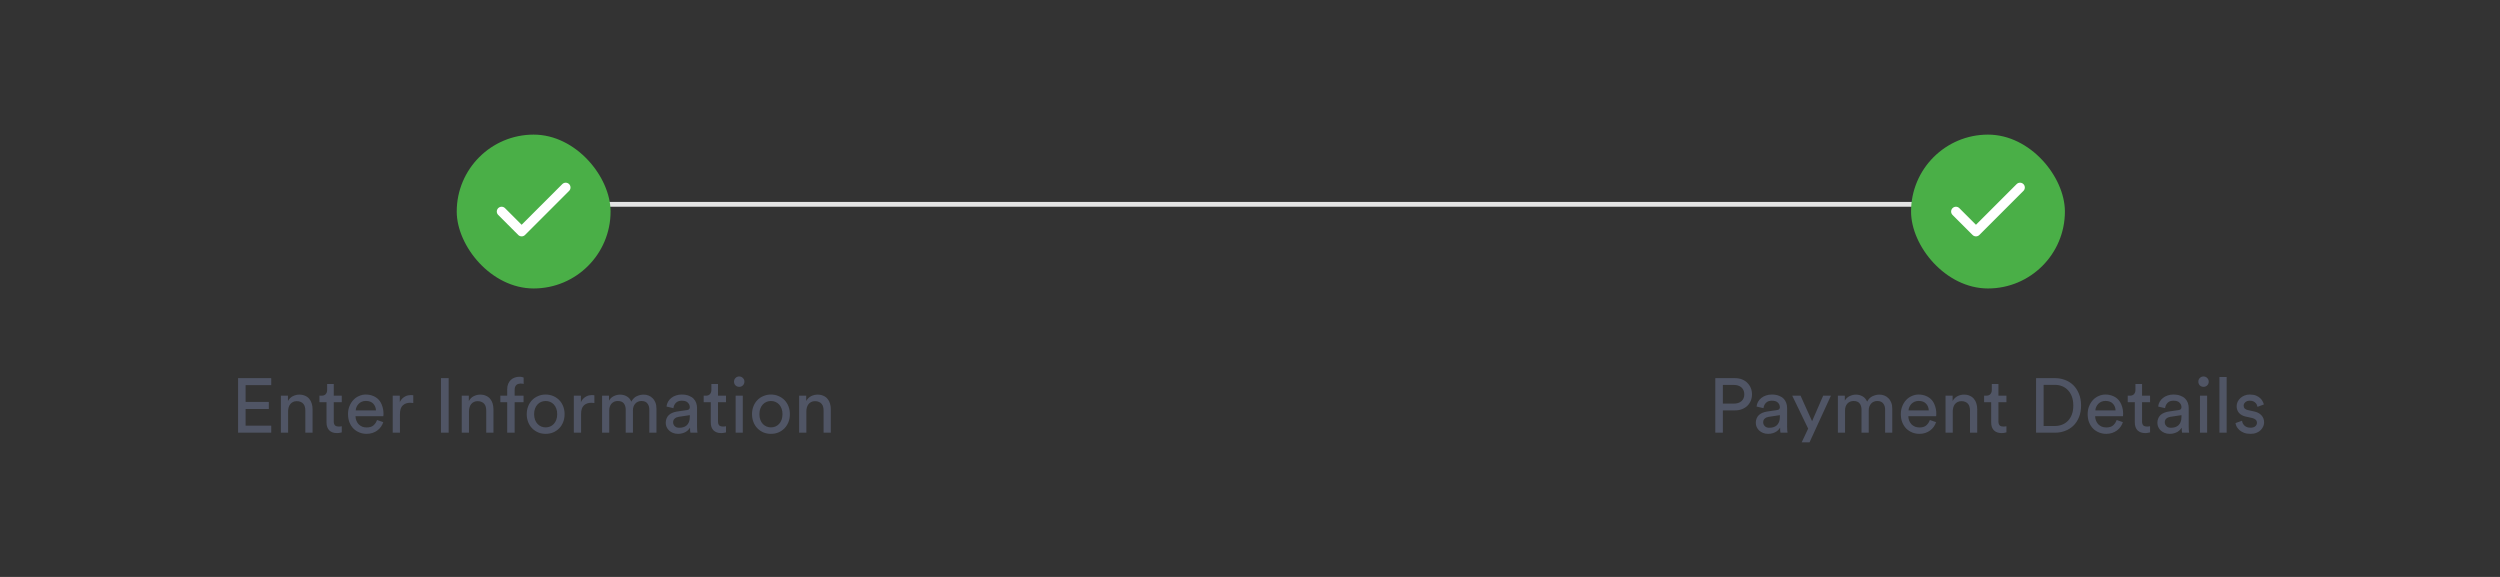 <svg width="520" height="120" viewBox="0 0 520 120" fill="none" xmlns="http://www.w3.org/2000/svg">
<rect x="0" y="0" width="520" height="120" fill="#333333" stroke="none"/>
<rect width="310" height="1" transform="matrix(1 0 0 -1 105 43)" fill="#E4E4E4"/>
<rect x="95" y="28" width="32" height="32" rx="16" fill="#4AAF47"/>
<path d="M117.666 39L108.5 48.167L104.333 44" stroke="white" stroke-width="2" stroke-linecap="round" stroke-linejoin="round"/>
<path d="M49.518 90V78.656H56.414V80.112H51.086V83.6H55.918V85.072H51.086V88.544H56.414V90H49.518ZM59.925 90H58.421V82.304H59.893V83.408C60.17 82.928 60.522 82.587 60.949 82.384C61.375 82.181 61.813 82.08 62.261 82.08C62.719 82.08 63.119 82.16 63.461 82.32C63.813 82.469 64.101 82.683 64.325 82.96C64.559 83.227 64.73 83.547 64.837 83.92C64.954 84.293 65.013 84.693 65.013 85.12V90H63.509V85.376C63.509 85.109 63.477 84.859 63.413 84.624C63.359 84.389 63.258 84.187 63.109 84.016C62.97 83.835 62.783 83.696 62.549 83.6C62.325 83.493 62.047 83.44 61.717 83.44C61.418 83.44 61.157 83.499 60.933 83.616C60.709 83.723 60.522 83.872 60.373 84.064C60.223 84.256 60.111 84.48 60.037 84.736C59.962 84.992 59.925 85.264 59.925 85.552V90ZM69.421 82.304H71.085V83.664H69.421V87.664C69.421 88.016 69.501 88.283 69.661 88.464C69.821 88.635 70.098 88.72 70.493 88.72C70.589 88.72 70.696 88.715 70.813 88.704C70.93 88.693 71.021 88.677 71.085 88.656V89.936C71.021 89.957 70.898 89.984 70.717 90.016C70.536 90.059 70.317 90.08 70.061 90.08C69.4 90.08 68.877 89.893 68.493 89.52C68.109 89.136 67.917 88.592 67.917 87.888V83.664H66.445V82.304H66.861C67.277 82.304 67.576 82.192 67.757 81.968C67.949 81.744 68.045 81.461 68.045 81.12V79.872H69.421V82.304ZM78.198 85.36C78.177 84.805 77.99 84.341 77.638 83.968C77.286 83.584 76.769 83.392 76.086 83.392C75.766 83.392 75.478 83.451 75.222 83.568C74.977 83.675 74.764 83.824 74.582 84.016C74.412 84.197 74.273 84.405 74.166 84.64C74.06 84.875 74.001 85.115 73.99 85.36H78.198ZM79.718 87.808C79.612 88.149 79.452 88.469 79.238 88.768C79.036 89.056 78.785 89.312 78.486 89.536C78.198 89.749 77.868 89.92 77.494 90.048C77.121 90.176 76.71 90.24 76.262 90.24C75.75 90.24 75.26 90.149 74.79 89.968C74.321 89.787 73.905 89.52 73.542 89.168C73.19 88.816 72.908 88.384 72.694 87.872C72.492 87.36 72.39 86.779 72.39 86.128C72.39 85.52 72.492 84.971 72.694 84.48C72.897 83.979 73.164 83.552 73.494 83.2C73.836 82.837 74.23 82.56 74.678 82.368C75.126 82.165 75.59 82.064 76.07 82.064C76.657 82.064 77.18 82.165 77.638 82.368C78.108 82.56 78.497 82.832 78.806 83.184C79.116 83.536 79.35 83.963 79.51 84.464C79.681 84.955 79.766 85.499 79.766 86.096C79.766 86.192 79.761 86.283 79.75 86.368C79.75 86.453 79.745 86.523 79.734 86.576H73.942C73.953 86.917 74.017 87.232 74.134 87.52C74.252 87.808 74.412 88.059 74.614 88.272C74.828 88.475 75.073 88.635 75.35 88.752C75.638 88.859 75.942 88.912 76.262 88.912C76.892 88.912 77.372 88.763 77.702 88.464C78.033 88.165 78.273 87.797 78.422 87.36L79.718 87.808ZM85.958 83.824C85.734 83.792 85.516 83.776 85.302 83.776C84.673 83.776 84.161 83.963 83.766 84.336C83.382 84.699 83.19 85.301 83.19 86.144V90H81.686V82.304H83.158V83.648C83.297 83.349 83.457 83.109 83.638 82.928C83.83 82.736 84.028 82.587 84.23 82.48C84.433 82.363 84.641 82.283 84.854 82.24C85.068 82.197 85.27 82.176 85.462 82.176C85.569 82.176 85.665 82.181 85.75 82.192C85.846 82.203 85.916 82.213 85.958 82.224V83.824ZM91.721 90V78.656H93.321V90H91.721ZM97.55 90H96.046V82.304H97.518V83.408C97.795 82.928 98.147 82.587 98.574 82.384C99 82.181 99.438 82.08 99.886 82.08C100.344 82.08 100.744 82.16 101.086 82.32C101.438 82.469 101.726 82.683 101.95 82.96C102.184 83.227 102.355 83.547 102.462 83.92C102.579 84.293 102.638 84.693 102.638 85.12V90H101.134V85.376C101.134 85.109 101.102 84.859 101.038 84.624C100.984 84.389 100.883 84.187 100.734 84.016C100.595 83.835 100.408 83.696 100.174 83.6C99.95 83.493 99.672 83.44 99.342 83.44C99.043 83.44 98.782 83.499 98.558 83.616C98.334 83.723 98.147 83.872 97.998 84.064C97.848 84.256 97.736 84.48 97.662 84.736C97.587 84.992 97.55 85.264 97.55 85.552V90ZM107.046 83.664V90H105.494V83.664H104.07V82.304H105.494V81.008C105.494 80.581 105.558 80.203 105.686 79.872C105.825 79.541 106.006 79.264 106.23 79.04C106.465 78.816 106.731 78.651 107.03 78.544C107.339 78.427 107.67 78.368 108.022 78.368C108.278 78.368 108.481 78.389 108.63 78.432C108.79 78.475 108.886 78.507 108.918 78.528V79.872C108.875 79.851 108.801 79.829 108.694 79.808C108.598 79.787 108.454 79.776 108.262 79.776C108.134 79.776 107.995 79.797 107.846 79.84C107.707 79.872 107.574 79.936 107.446 80.032C107.329 80.128 107.233 80.261 107.158 80.432C107.083 80.603 107.046 80.821 107.046 81.088V82.304H108.902V83.664H107.046ZM113.498 88.896C113.818 88.896 114.122 88.837 114.41 88.72C114.698 88.603 114.954 88.427 115.178 88.192C115.402 87.957 115.578 87.669 115.706 87.328C115.834 86.987 115.898 86.592 115.898 86.144C115.898 85.696 115.834 85.307 115.706 84.976C115.578 84.635 115.402 84.347 115.178 84.112C114.954 83.877 114.698 83.701 114.41 83.584C114.122 83.467 113.818 83.408 113.498 83.408C113.178 83.408 112.874 83.467 112.586 83.584C112.298 83.701 112.042 83.877 111.818 84.112C111.594 84.347 111.418 84.635 111.29 84.976C111.162 85.307 111.098 85.696 111.098 86.144C111.098 86.592 111.162 86.987 111.29 87.328C111.418 87.669 111.594 87.957 111.818 88.192C112.042 88.427 112.298 88.603 112.586 88.72C112.874 88.837 113.178 88.896 113.498 88.896ZM113.498 82.064C114.074 82.064 114.602 82.171 115.082 82.384C115.562 82.587 115.978 82.869 116.33 83.232C116.682 83.595 116.954 84.027 117.146 84.528C117.338 85.019 117.434 85.557 117.434 86.144C117.434 86.731 117.338 87.275 117.146 87.776C116.954 88.277 116.682 88.709 116.33 89.072C115.978 89.435 115.562 89.723 115.082 89.936C114.602 90.139 114.074 90.24 113.498 90.24C112.922 90.24 112.394 90.139 111.914 89.936C111.434 89.723 111.018 89.435 110.666 89.072C110.314 88.709 110.042 88.277 109.85 87.776C109.658 87.275 109.562 86.731 109.562 86.144C109.562 85.557 109.658 85.019 109.85 84.528C110.042 84.027 110.314 83.595 110.666 83.232C111.018 82.869 111.434 82.587 111.914 82.384C112.394 82.171 112.922 82.064 113.498 82.064ZM123.63 83.824C123.406 83.792 123.187 83.776 122.974 83.776C122.345 83.776 121.833 83.963 121.438 84.336C121.054 84.699 120.862 85.301 120.862 86.144V90H119.358V82.304H120.83V83.648C120.969 83.349 121.129 83.109 121.31 82.928C121.502 82.736 121.699 82.587 121.902 82.48C122.105 82.363 122.313 82.283 122.526 82.24C122.739 82.197 122.942 82.176 123.134 82.176C123.241 82.176 123.337 82.181 123.422 82.192C123.518 82.203 123.587 82.213 123.63 82.224V83.824ZM125.233 90V82.304H126.673V83.328C126.918 82.901 127.254 82.587 127.681 82.384C128.118 82.181 128.561 82.08 129.009 82.08C129.489 82.08 129.937 82.197 130.353 82.432C130.78 82.667 131.1 83.035 131.313 83.536C131.622 82.981 132.006 82.603 132.465 82.4C132.924 82.187 133.398 82.08 133.889 82.08C134.22 82.08 134.545 82.139 134.865 82.256C135.185 82.373 135.468 82.555 135.713 82.8C135.969 83.035 136.172 83.339 136.321 83.712C136.47 84.075 136.545 84.507 136.545 85.008V90H135.057V85.168C135.057 84.667 134.924 84.251 134.657 83.92C134.401 83.579 133.99 83.408 133.425 83.408C132.892 83.408 132.46 83.595 132.129 83.968C131.809 84.331 131.649 84.789 131.649 85.344V90H130.145V85.168C130.145 84.667 130.017 84.251 129.761 83.92C129.505 83.579 129.089 83.408 128.513 83.408C127.969 83.408 127.532 83.589 127.201 83.952C126.881 84.315 126.721 84.784 126.721 85.36V90H125.233ZM138.472 87.936C138.472 87.595 138.531 87.291 138.648 87.024C138.765 86.747 138.925 86.512 139.128 86.32C139.341 86.128 139.592 85.973 139.88 85.856C140.168 85.739 140.477 85.653 140.808 85.6L142.888 85.296C143.123 85.264 143.277 85.195 143.352 85.088C143.437 84.981 143.48 84.859 143.48 84.72C143.48 84.347 143.347 84.027 143.08 83.76C142.824 83.483 142.403 83.344 141.816 83.344C141.283 83.344 140.872 83.493 140.584 83.792C140.296 84.08 140.125 84.448 140.072 84.896L138.632 84.56C138.675 84.197 138.781 83.861 138.952 83.552C139.133 83.243 139.363 82.981 139.64 82.768C139.917 82.544 140.237 82.373 140.6 82.256C140.973 82.128 141.368 82.064 141.784 82.064C142.36 82.064 142.851 82.144 143.256 82.304C143.661 82.453 143.992 82.656 144.248 82.912C144.504 83.168 144.691 83.467 144.808 83.808C144.925 84.149 144.984 84.507 144.984 84.88V88.736C144.984 89.077 144.995 89.349 145.016 89.552C145.037 89.755 145.059 89.904 145.08 90H143.608C143.587 89.904 143.565 89.776 143.544 89.616C143.533 89.456 143.528 89.237 143.528 88.96C143.443 89.099 143.331 89.243 143.192 89.392C143.053 89.541 142.883 89.68 142.68 89.808C142.477 89.936 142.237 90.037 141.96 90.112C141.693 90.197 141.389 90.24 141.048 90.24C140.653 90.24 140.296 90.176 139.976 90.048C139.667 89.92 139.4 89.755 139.176 89.552C138.952 89.339 138.776 89.093 138.648 88.816C138.531 88.539 138.472 88.245 138.472 87.936ZM141.256 88.976C141.565 88.976 141.853 88.939 142.12 88.864C142.397 88.779 142.632 88.651 142.824 88.48C143.027 88.299 143.187 88.064 143.304 87.776C143.421 87.477 143.48 87.12 143.48 86.704V86.352L141.128 86.704C140.808 86.757 140.541 86.88 140.328 87.072C140.115 87.253 140.008 87.515 140.008 87.856C140.008 88.144 140.12 88.405 140.344 88.64C140.568 88.864 140.872 88.976 141.256 88.976ZM149.343 82.304H151.007V83.664H149.343V87.664C149.343 88.016 149.423 88.283 149.583 88.464C149.743 88.635 150.02 88.72 150.415 88.72C150.511 88.72 150.618 88.715 150.735 88.704C150.852 88.693 150.943 88.677 151.007 88.656V89.936C150.943 89.957 150.82 89.984 150.639 90.016C150.458 90.059 150.239 90.08 149.983 90.08C149.322 90.08 148.799 89.893 148.415 89.52C148.031 89.136 147.839 88.592 147.839 87.888V83.664H146.367V82.304H146.783C147.199 82.304 147.498 82.192 147.679 81.968C147.871 81.744 147.967 81.461 147.967 81.12V79.872H149.343V82.304ZM153.014 90V82.304H154.502V90H153.014ZM152.678 79.392C152.678 79.083 152.78 78.827 152.982 78.624C153.196 78.411 153.452 78.304 153.75 78.304C154.06 78.304 154.316 78.411 154.518 78.624C154.732 78.827 154.838 79.083 154.838 79.392C154.838 79.691 154.732 79.947 154.518 80.16C154.316 80.363 154.06 80.464 153.75 80.464C153.452 80.464 153.196 80.363 152.982 80.16C152.78 79.947 152.678 79.691 152.678 79.392ZM160.357 88.896C160.677 88.896 160.981 88.837 161.269 88.72C161.557 88.603 161.813 88.427 162.037 88.192C162.261 87.957 162.437 87.669 162.565 87.328C162.693 86.987 162.757 86.592 162.757 86.144C162.757 85.696 162.693 85.307 162.565 84.976C162.437 84.635 162.261 84.347 162.037 84.112C161.813 83.877 161.557 83.701 161.269 83.584C160.981 83.467 160.677 83.408 160.357 83.408C160.037 83.408 159.733 83.467 159.445 83.584C159.157 83.701 158.901 83.877 158.677 84.112C158.453 84.347 158.277 84.635 158.149 84.976C158.021 85.307 157.957 85.696 157.957 86.144C157.957 86.592 158.021 86.987 158.149 87.328C158.277 87.669 158.453 87.957 158.677 88.192C158.901 88.427 159.157 88.603 159.445 88.72C159.733 88.837 160.037 88.896 160.357 88.896ZM160.357 82.064C160.933 82.064 161.461 82.171 161.941 82.384C162.421 82.587 162.837 82.869 163.189 83.232C163.541 83.595 163.813 84.027 164.005 84.528C164.197 85.019 164.293 85.557 164.293 86.144C164.293 86.731 164.197 87.275 164.005 87.776C163.813 88.277 163.541 88.709 163.189 89.072C162.837 89.435 162.421 89.723 161.941 89.936C161.461 90.139 160.933 90.24 160.357 90.24C159.781 90.24 159.253 90.139 158.773 89.936C158.293 89.723 157.877 89.435 157.525 89.072C157.173 88.709 156.901 88.277 156.709 87.776C156.517 87.275 156.421 86.731 156.421 86.144C156.421 85.557 156.517 85.019 156.709 84.528C156.901 84.027 157.173 83.595 157.525 83.232C157.877 82.869 158.293 82.587 158.773 82.384C159.253 82.171 159.781 82.064 160.357 82.064ZM167.722 90H166.218V82.304H167.69V83.408C167.967 82.928 168.319 82.587 168.746 82.384C169.172 82.181 169.61 82.08 170.058 82.08C170.516 82.08 170.916 82.16 171.258 82.32C171.61 82.469 171.898 82.683 172.122 82.96C172.356 83.227 172.527 83.547 172.634 83.92C172.751 84.293 172.81 84.693 172.81 85.12V90H171.306V85.376C171.306 85.109 171.274 84.859 171.21 84.624C171.156 84.389 171.055 84.187 170.906 84.016C170.767 83.835 170.58 83.696 170.346 83.6C170.122 83.493 169.844 83.44 169.514 83.44C169.215 83.44 168.954 83.499 168.73 83.616C168.506 83.723 168.319 83.872 168.17 84.064C168.02 84.256 167.908 84.48 167.834 84.736C167.759 84.992 167.722 85.264 167.722 85.552V90Z" fill="#505565"/>
<g clip-path="url(#clip0_7346_3705)">
<rect x="397.5" y="28" width="32" height="32" rx="16" fill="#4AAF47"/>
<path d="M420.166 39L411 48.167L406.833 44" stroke="white" stroke-width="2" stroke-linecap="round" stroke-linejoin="round"/>
<path d="M360.624 83.952C361.306 83.952 361.84 83.781 362.224 83.44C362.618 83.088 362.816 82.619 362.816 82.032C362.816 81.424 362.618 80.944 362.224 80.592C361.84 80.24 361.306 80.064 360.624 80.064H358.352V83.952H360.624ZM358.352 85.36V90H356.784V78.656H360.912C361.434 78.656 361.909 78.741 362.336 78.912C362.773 79.083 363.141 79.323 363.44 79.632C363.749 79.931 363.989 80.283 364.16 80.688C364.33 81.093 364.416 81.536 364.416 82.016C364.416 82.496 364.33 82.944 364.16 83.36C363.989 83.765 363.749 84.117 363.44 84.416C363.141 84.704 362.773 84.933 362.336 85.104C361.909 85.275 361.434 85.36 360.912 85.36H358.352ZM365.206 87.936C365.206 87.595 365.265 87.291 365.382 87.024C365.5 86.747 365.66 86.512 365.862 86.32C366.076 86.128 366.326 85.973 366.614 85.856C366.902 85.739 367.212 85.653 367.542 85.6L369.622 85.296C369.857 85.264 370.012 85.195 370.086 85.088C370.172 84.981 370.214 84.859 370.214 84.72C370.214 84.347 370.081 84.027 369.814 83.76C369.558 83.483 369.137 83.344 368.55 83.344C368.017 83.344 367.606 83.493 367.318 83.792C367.03 84.08 366.86 84.448 366.806 84.896L365.366 84.56C365.409 84.197 365.516 83.861 365.686 83.552C365.868 83.243 366.097 82.981 366.374 82.768C366.652 82.544 366.972 82.373 367.334 82.256C367.708 82.128 368.102 82.064 368.518 82.064C369.094 82.064 369.585 82.144 369.99 82.304C370.396 82.453 370.726 82.656 370.982 82.912C371.238 83.168 371.425 83.467 371.542 83.808C371.66 84.149 371.718 84.507 371.718 84.88V88.736C371.718 89.077 371.729 89.349 371.75 89.552C371.772 89.755 371.793 89.904 371.814 90H370.342C370.321 89.904 370.3 89.776 370.278 89.616C370.268 89.456 370.262 89.237 370.262 88.96C370.177 89.099 370.065 89.243 369.926 89.392C369.788 89.541 369.617 89.68 369.414 89.808C369.212 89.936 368.972 90.037 368.694 90.112C368.428 90.197 368.124 90.24 367.782 90.24C367.388 90.24 367.03 90.176 366.71 90.048C366.401 89.92 366.134 89.755 365.91 89.552C365.686 89.339 365.51 89.093 365.382 88.816C365.265 88.539 365.206 88.245 365.206 87.936ZM367.99 88.976C368.3 88.976 368.588 88.939 368.854 88.864C369.132 88.779 369.366 88.651 369.558 88.48C369.761 88.299 369.921 88.064 370.038 87.776C370.156 87.477 370.214 87.12 370.214 86.704V86.352L367.862 86.704C367.542 86.757 367.276 86.88 367.062 87.072C366.849 87.253 366.742 87.515 366.742 87.856C366.742 88.144 366.854 88.405 367.078 88.64C367.302 88.864 367.606 88.976 367.99 88.976ZM374.177 93.216L376.097 89.152L372.785 82.304H374.513L376.913 87.616L379.217 82.304H380.833L375.825 93.216H374.177ZM382.28 90V82.304H383.72V83.328C383.965 82.901 384.301 82.587 384.728 82.384C385.165 82.181 385.608 82.08 386.056 82.08C386.536 82.08 386.984 82.197 387.4 82.432C387.827 82.667 388.147 83.035 388.36 83.536C388.669 82.981 389.053 82.603 389.512 82.4C389.971 82.187 390.445 82.08 390.936 82.08C391.267 82.08 391.592 82.139 391.912 82.256C392.232 82.373 392.515 82.555 392.76 82.8C393.016 83.035 393.219 83.339 393.368 83.712C393.517 84.075 393.592 84.507 393.592 85.008V90H392.104V85.168C392.104 84.667 391.971 84.251 391.704 83.92C391.448 83.579 391.037 83.408 390.472 83.408C389.939 83.408 389.507 83.595 389.176 83.968C388.856 84.331 388.696 84.789 388.696 85.344V90H387.192V85.168C387.192 84.667 387.064 84.251 386.808 83.92C386.552 83.579 386.136 83.408 385.56 83.408C385.016 83.408 384.579 83.589 384.248 83.952C383.928 84.315 383.768 84.784 383.768 85.36V90H382.28ZM401.183 85.36C401.161 84.805 400.975 84.341 400.623 83.968C400.271 83.584 399.753 83.392 399.071 83.392C398.751 83.392 398.463 83.451 398.207 83.568C397.961 83.675 397.748 83.824 397.567 84.016C397.396 84.197 397.257 84.405 397.151 84.64C397.044 84.875 396.985 85.115 396.975 85.36H401.183ZM402.703 87.808C402.596 88.149 402.436 88.469 402.223 88.768C402.02 89.056 401.769 89.312 401.471 89.536C401.183 89.749 400.852 89.92 400.479 90.048C400.105 90.176 399.695 90.24 399.247 90.24C398.735 90.24 398.244 90.149 397.775 89.968C397.305 89.787 396.889 89.52 396.527 89.168C396.175 88.816 395.892 88.384 395.679 87.872C395.476 87.36 395.375 86.779 395.375 86.128C395.375 85.52 395.476 84.971 395.679 84.48C395.881 83.979 396.148 83.552 396.479 83.2C396.82 82.837 397.215 82.56 397.663 82.368C398.111 82.165 398.575 82.064 399.055 82.064C399.641 82.064 400.164 82.165 400.623 82.368C401.092 82.56 401.481 82.832 401.791 83.184C402.1 83.536 402.335 83.963 402.495 84.464C402.665 84.955 402.751 85.499 402.751 86.096C402.751 86.192 402.745 86.283 402.735 86.368C402.735 86.453 402.729 86.523 402.719 86.576H396.927C396.937 86.917 397.001 87.232 397.119 87.52C397.236 87.808 397.396 88.059 397.599 88.272C397.812 88.475 398.057 88.635 398.335 88.752C398.623 88.859 398.927 88.912 399.247 88.912C399.876 88.912 400.356 88.763 400.687 88.464C401.017 88.165 401.257 87.797 401.407 87.36L402.703 87.808ZM406.175 90H404.671V82.304H406.143V83.408C406.42 82.928 406.772 82.587 407.199 82.384C407.625 82.181 408.063 82.08 408.511 82.08C408.969 82.08 409.369 82.16 409.711 82.32C410.063 82.469 410.351 82.683 410.575 82.96C410.809 83.227 410.98 83.547 411.087 83.92C411.204 84.293 411.263 84.693 411.263 85.12V90H409.759V85.376C409.759 85.109 409.727 84.859 409.663 84.624C409.609 84.389 409.508 84.187 409.359 84.016C409.22 83.835 409.033 83.696 408.799 83.6C408.575 83.493 408.297 83.44 407.967 83.44C407.668 83.44 407.407 83.499 407.183 83.616C406.959 83.723 406.772 83.872 406.623 84.064C406.473 84.256 406.361 84.48 406.287 84.736C406.212 84.992 406.175 85.264 406.175 85.552V90ZM415.671 82.304H417.335V83.664H415.671V87.664C415.671 88.016 415.751 88.283 415.911 88.464C416.071 88.635 416.348 88.72 416.743 88.72C416.839 88.72 416.946 88.715 417.063 88.704C417.18 88.693 417.271 88.677 417.335 88.656V89.936C417.271 89.957 417.148 89.984 416.967 90.016C416.786 90.059 416.567 90.08 416.311 90.08C415.65 90.08 415.127 89.893 414.743 89.52C414.359 89.136 414.167 88.592 414.167 87.888V83.664H412.695V82.304H413.111C413.527 82.304 413.826 82.192 414.007 81.968C414.199 81.744 414.295 81.461 414.295 81.12V79.872H415.671V82.304ZM427.391 88.608C427.913 88.608 428.409 88.523 428.879 88.352C429.348 88.171 429.759 87.904 430.111 87.552C430.463 87.2 430.74 86.757 430.943 86.224C431.145 85.691 431.247 85.067 431.247 84.352C431.247 83.637 431.145 83.013 430.943 82.48C430.74 81.936 430.463 81.488 430.111 81.136C429.769 80.773 429.364 80.501 428.895 80.32C428.436 80.139 427.945 80.048 427.423 80.048H425.071V88.608H427.391ZM423.503 90V78.656H427.471C428.185 78.656 428.868 78.779 429.519 79.024C430.18 79.269 430.756 79.632 431.247 80.112C431.737 80.592 432.127 81.189 432.415 81.904C432.713 82.608 432.863 83.424 432.863 84.352C432.863 85.28 432.713 86.096 432.415 86.8C432.127 87.504 431.732 88.096 431.231 88.576C430.729 89.045 430.148 89.403 429.487 89.648C428.836 89.883 428.153 90 427.439 90H423.503ZM440.042 85.36C440.021 84.805 439.834 84.341 439.482 83.968C439.13 83.584 438.613 83.392 437.93 83.392C437.61 83.392 437.322 83.451 437.066 83.568C436.821 83.675 436.607 83.824 436.426 84.016C436.255 84.197 436.117 84.405 436.01 84.64C435.903 84.875 435.845 85.115 435.834 85.36H440.042ZM441.562 87.808C441.455 88.149 441.295 88.469 441.082 88.768C440.879 89.056 440.629 89.312 440.33 89.536C440.042 89.749 439.711 89.92 439.338 90.048C438.965 90.176 438.554 90.24 438.106 90.24C437.594 90.24 437.103 90.149 436.634 89.968C436.165 89.787 435.749 89.52 435.386 89.168C435.034 88.816 434.751 88.384 434.538 87.872C434.335 87.36 434.234 86.779 434.234 86.128C434.234 85.52 434.335 84.971 434.538 84.48C434.741 83.979 435.007 83.552 435.338 83.2C435.679 82.837 436.074 82.56 436.522 82.368C436.97 82.165 437.434 82.064 437.914 82.064C438.501 82.064 439.023 82.165 439.482 82.368C439.951 82.56 440.341 82.832 440.65 83.184C440.959 83.536 441.194 83.963 441.354 84.464C441.525 84.955 441.61 85.499 441.61 86.096C441.61 86.192 441.605 86.283 441.594 86.368C441.594 86.453 441.589 86.523 441.578 86.576H435.786C435.797 86.917 435.861 87.232 435.978 87.52C436.095 87.808 436.255 88.059 436.458 88.272C436.671 88.475 436.917 88.635 437.194 88.752C437.482 88.859 437.786 88.912 438.106 88.912C438.735 88.912 439.215 88.763 439.546 88.464C439.877 88.165 440.117 87.797 440.266 87.36L441.562 87.808ZM445.546 82.304H447.21V83.664H445.546V87.664C445.546 88.016 445.626 88.283 445.786 88.464C445.946 88.635 446.223 88.72 446.618 88.72C446.714 88.72 446.821 88.715 446.938 88.704C447.055 88.693 447.146 88.677 447.21 88.656V89.936C447.146 89.957 447.023 89.984 446.842 90.016C446.661 90.059 446.442 90.08 446.186 90.08C445.525 90.08 445.002 89.893 444.618 89.52C444.234 89.136 444.042 88.592 444.042 87.888V83.664H442.57V82.304H442.986C443.402 82.304 443.701 82.192 443.882 81.968C444.074 81.744 444.17 81.461 444.17 81.12V79.872H445.546V82.304ZM448.738 87.936C448.738 87.595 448.796 87.291 448.914 87.024C449.031 86.747 449.191 86.512 449.394 86.32C449.607 86.128 449.858 85.973 450.146 85.856C450.434 85.739 450.743 85.653 451.074 85.6L453.154 85.296C453.388 85.264 453.543 85.195 453.618 85.088C453.703 84.981 453.746 84.859 453.746 84.72C453.746 84.347 453.612 84.027 453.346 83.76C453.09 83.483 452.668 83.344 452.082 83.344C451.548 83.344 451.138 83.493 450.85 83.792C450.562 84.08 450.391 84.448 450.338 84.896L448.898 84.56C448.94 84.197 449.047 83.861 449.218 83.552C449.399 83.243 449.628 82.981 449.906 82.768C450.183 82.544 450.503 82.373 450.866 82.256C451.239 82.128 451.634 82.064 452.049 82.064C452.626 82.064 453.116 82.144 453.522 82.304C453.927 82.453 454.258 82.656 454.514 82.912C454.77 83.168 454.956 83.467 455.074 83.808C455.191 84.149 455.25 84.507 455.25 84.88V88.736C455.25 89.077 455.26 89.349 455.282 89.552C455.303 89.755 455.324 89.904 455.346 90H453.874C453.852 89.904 453.831 89.776 453.81 89.616C453.799 89.456 453.794 89.237 453.794 88.96C453.708 89.099 453.596 89.243 453.458 89.392C453.319 89.541 453.148 89.68 452.946 89.808C452.743 89.936 452.503 90.037 452.226 90.112C451.959 90.197 451.655 90.24 451.314 90.24C450.919 90.24 450.562 90.176 450.242 90.048C449.932 89.92 449.666 89.755 449.442 89.552C449.218 89.339 449.042 89.093 448.914 88.816C448.796 88.539 448.738 88.245 448.738 87.936ZM451.522 88.976C451.831 88.976 452.119 88.939 452.386 88.864C452.663 88.779 452.898 88.651 453.09 88.48C453.292 88.299 453.452 88.064 453.57 87.776C453.687 87.477 453.746 87.12 453.746 86.704V86.352L451.394 86.704C451.074 86.757 450.807 86.88 450.594 87.072C450.38 87.253 450.274 87.515 450.274 87.856C450.274 88.144 450.386 88.405 450.61 88.64C450.834 88.864 451.138 88.976 451.522 88.976ZM457.593 90V82.304H459.081V90H457.593ZM457.257 79.392C457.257 79.083 457.358 78.827 457.561 78.624C457.774 78.411 458.03 78.304 458.329 78.304C458.638 78.304 458.894 78.411 459.097 78.624C459.31 78.827 459.417 79.083 459.417 79.392C459.417 79.691 459.31 79.947 459.097 80.16C458.894 80.363 458.638 80.464 458.329 80.464C458.03 80.464 457.774 80.363 457.561 80.16C457.358 79.947 457.257 79.691 457.257 79.392ZM461.639 90V78.416H463.143V90H461.639ZM466.342 87.52C466.395 87.925 466.571 88.267 466.87 88.544C467.169 88.821 467.59 88.96 468.134 88.96C468.561 88.96 468.886 88.859 469.11 88.656C469.334 88.453 469.446 88.213 469.446 87.936C469.446 87.691 469.361 87.483 469.19 87.312C469.019 87.141 468.774 87.019 468.454 86.944L467.142 86.656C466.534 86.528 466.059 86.272 465.718 85.888C465.387 85.504 465.222 85.04 465.222 84.496C465.222 84.165 465.291 83.856 465.43 83.568C465.579 83.269 465.777 83.008 466.022 82.784C466.267 82.56 466.555 82.384 466.886 82.256C467.227 82.128 467.585 82.064 467.958 82.064C468.481 82.064 468.918 82.139 469.27 82.288C469.633 82.437 469.926 82.624 470.15 82.848C470.374 83.061 470.539 83.285 470.646 83.52C470.763 83.755 470.843 83.957 470.886 84.128L469.558 84.624C469.537 84.528 469.499 84.405 469.446 84.256C469.393 84.107 469.307 83.968 469.19 83.84C469.073 83.701 468.913 83.584 468.71 83.488C468.507 83.392 468.257 83.344 467.958 83.344C467.574 83.344 467.265 83.451 467.03 83.664C466.795 83.867 466.678 84.101 466.678 84.368C466.678 84.859 466.971 85.168 467.558 85.296L468.806 85.568C469.51 85.717 470.038 85.995 470.39 86.4C470.753 86.795 470.934 87.28 470.934 87.856C470.934 88.133 470.875 88.411 470.758 88.688C470.641 88.965 470.465 89.221 470.23 89.456C470.006 89.691 469.718 89.877 469.366 90.016C469.014 90.165 468.598 90.24 468.118 90.24C467.585 90.24 467.126 90.165 466.742 90.016C466.369 89.867 466.054 89.68 465.798 89.456C465.553 89.232 465.361 88.992 465.222 88.736C465.094 88.469 465.014 88.224 464.982 88L466.342 87.52Z" fill="#505565"/>
</g>
<defs>
<clipPath id="clip0_7346_3705">
<rect width="117" height="64" fill="white" transform="translate(355 28)"/>
</clipPath>
</defs>
</svg>
